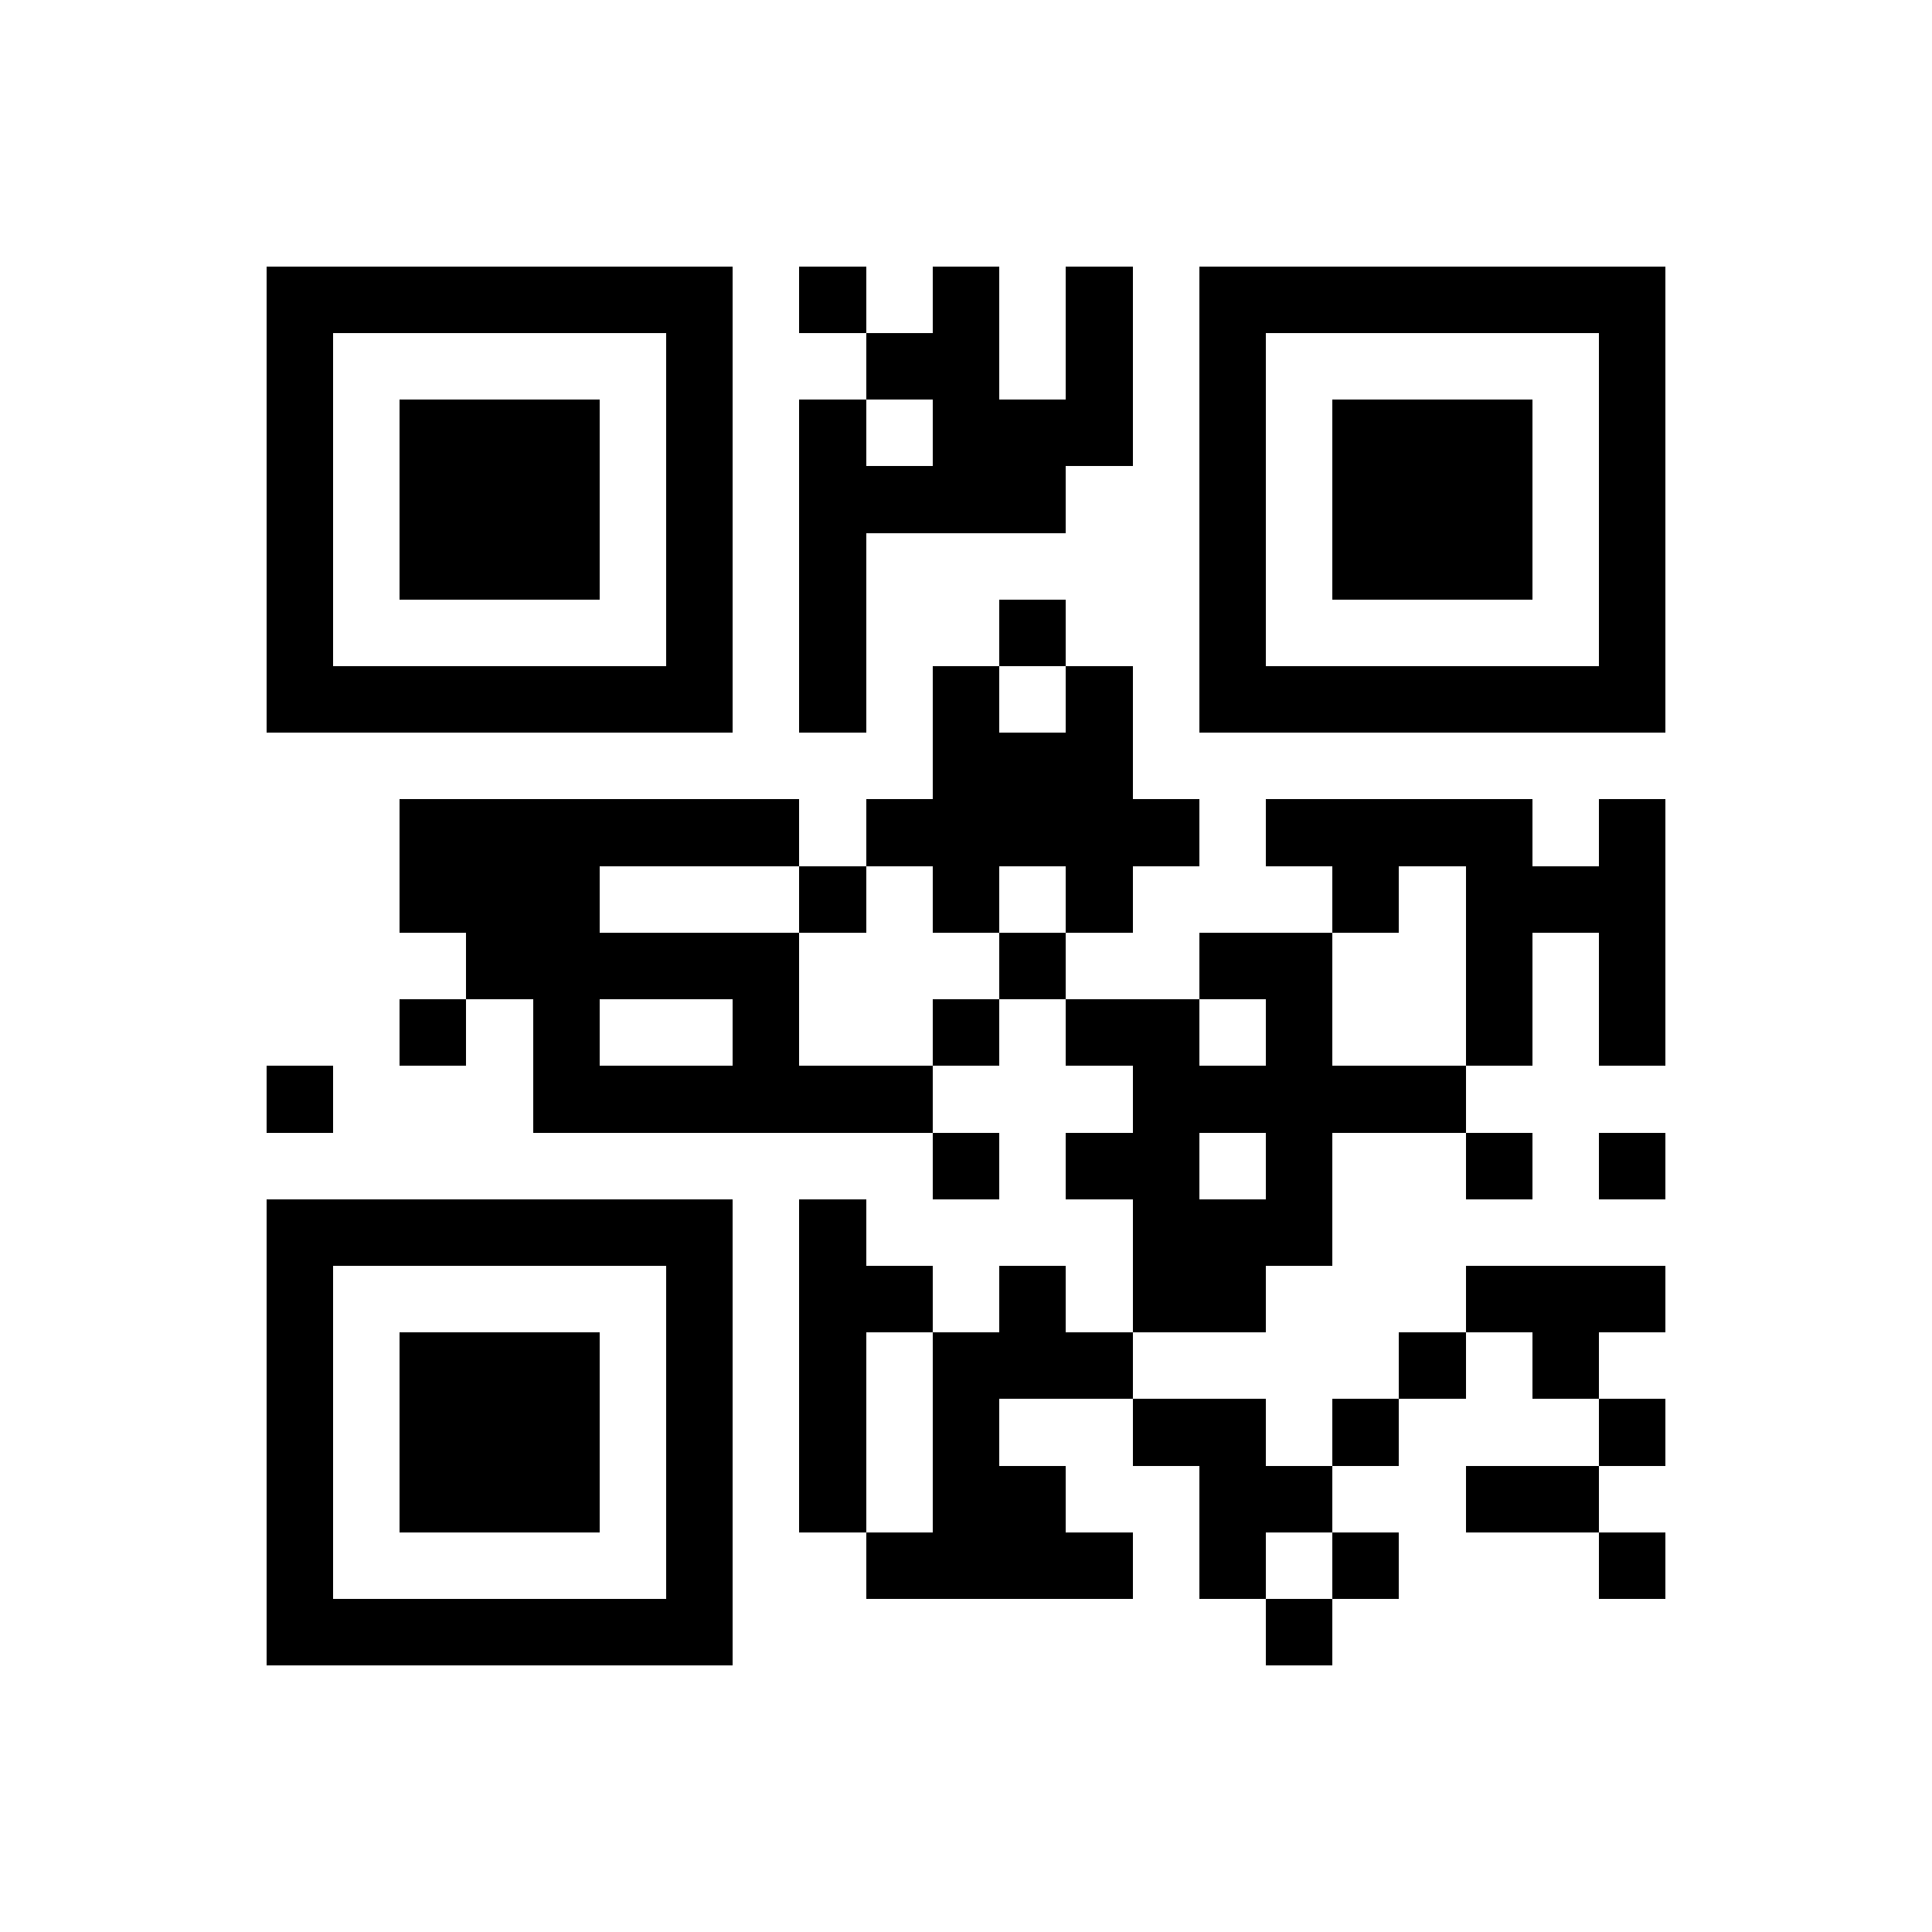 <?xml version="1.0" standalone="yes"?>
<svg xmlns="http://www.w3.org/2000/svg" version="1.1" width="256" height="256">
  <rect x="0" y="0" width="256" height="256" style="fill:#ffffff;shape-rendering:crispEdges;"/>
  <rect x="35.31" y="35.31" width="8.828" height="8.828" style="fill:#000000;shape-rendering:crispEdges;"/>
  <rect x="44.138" y="35.31" width="8.828" height="8.828" style="fill:#000000;shape-rendering:crispEdges;"/>
  <rect x="52.966" y="35.31" width="8.828" height="8.828" style="fill:#000000;shape-rendering:crispEdges;"/>
  <rect x="61.793" y="35.31" width="8.828" height="8.828" style="fill:#000000;shape-rendering:crispEdges;"/>
  <rect x="70.621" y="35.31" width="8.828" height="8.828" style="fill:#000000;shape-rendering:crispEdges;"/>
  <rect x="79.448" y="35.31" width="8.828" height="8.828" style="fill:#000000;shape-rendering:crispEdges;"/>
  <rect x="88.276" y="35.31" width="8.828" height="8.828" style="fill:#000000;shape-rendering:crispEdges;"/>
  <rect x="105.931" y="35.31" width="8.828" height="8.828" style="fill:#000000;shape-rendering:crispEdges;"/>
  <rect x="123.586" y="35.31" width="8.828" height="8.828" style="fill:#000000;shape-rendering:crispEdges;"/>
  <rect x="141.241" y="35.31" width="8.828" height="8.828" style="fill:#000000;shape-rendering:crispEdges;"/>
  <rect x="158.897" y="35.31" width="8.828" height="8.828" style="fill:#000000;shape-rendering:crispEdges;"/>
  <rect x="167.724" y="35.31" width="8.828" height="8.828" style="fill:#000000;shape-rendering:crispEdges;"/>
  <rect x="176.552" y="35.31" width="8.828" height="8.828" style="fill:#000000;shape-rendering:crispEdges;"/>
  <rect x="185.379" y="35.31" width="8.828" height="8.828" style="fill:#000000;shape-rendering:crispEdges;"/>
  <rect x="194.207" y="35.31" width="8.828" height="8.828" style="fill:#000000;shape-rendering:crispEdges;"/>
  <rect x="203.034" y="35.31" width="8.828" height="8.828" style="fill:#000000;shape-rendering:crispEdges;"/>
  <rect x="211.862" y="35.31" width="8.828" height="8.828" style="fill:#000000;shape-rendering:crispEdges;"/>
  <rect x="35.31" y="44.138" width="8.828" height="8.828" style="fill:#000000;shape-rendering:crispEdges;"/>
  <rect x="88.276" y="44.138" width="8.828" height="8.828" style="fill:#000000;shape-rendering:crispEdges;"/>
  <rect x="114.759" y="44.138" width="8.828" height="8.828" style="fill:#000000;shape-rendering:crispEdges;"/>
  <rect x="123.586" y="44.138" width="8.828" height="8.828" style="fill:#000000;shape-rendering:crispEdges;"/>
  <rect x="141.241" y="44.138" width="8.828" height="8.828" style="fill:#000000;shape-rendering:crispEdges;"/>
  <rect x="158.897" y="44.138" width="8.828" height="8.828" style="fill:#000000;shape-rendering:crispEdges;"/>
  <rect x="211.862" y="44.138" width="8.828" height="8.828" style="fill:#000000;shape-rendering:crispEdges;"/>
  <rect x="35.31" y="52.966" width="8.828" height="8.828" style="fill:#000000;shape-rendering:crispEdges;"/>
  <rect x="52.966" y="52.966" width="8.828" height="8.828" style="fill:#000000;shape-rendering:crispEdges;"/>
  <rect x="61.793" y="52.966" width="8.828" height="8.828" style="fill:#000000;shape-rendering:crispEdges;"/>
  <rect x="70.621" y="52.966" width="8.828" height="8.828" style="fill:#000000;shape-rendering:crispEdges;"/>
  <rect x="88.276" y="52.966" width="8.828" height="8.828" style="fill:#000000;shape-rendering:crispEdges;"/>
  <rect x="105.931" y="52.966" width="8.828" height="8.828" style="fill:#000000;shape-rendering:crispEdges;"/>
  <rect x="123.586" y="52.966" width="8.828" height="8.828" style="fill:#000000;shape-rendering:crispEdges;"/>
  <rect x="132.414" y="52.966" width="8.828" height="8.828" style="fill:#000000;shape-rendering:crispEdges;"/>
  <rect x="141.241" y="52.966" width="8.828" height="8.828" style="fill:#000000;shape-rendering:crispEdges;"/>
  <rect x="158.897" y="52.966" width="8.828" height="8.828" style="fill:#000000;shape-rendering:crispEdges;"/>
  <rect x="176.552" y="52.966" width="8.828" height="8.828" style="fill:#000000;shape-rendering:crispEdges;"/>
  <rect x="185.379" y="52.966" width="8.828" height="8.828" style="fill:#000000;shape-rendering:crispEdges;"/>
  <rect x="194.207" y="52.966" width="8.828" height="8.828" style="fill:#000000;shape-rendering:crispEdges;"/>
  <rect x="211.862" y="52.966" width="8.828" height="8.828" style="fill:#000000;shape-rendering:crispEdges;"/>
  <rect x="35.31" y="61.793" width="8.828" height="8.828" style="fill:#000000;shape-rendering:crispEdges;"/>
  <rect x="52.966" y="61.793" width="8.828" height="8.828" style="fill:#000000;shape-rendering:crispEdges;"/>
  <rect x="61.793" y="61.793" width="8.828" height="8.828" style="fill:#000000;shape-rendering:crispEdges;"/>
  <rect x="70.621" y="61.793" width="8.828" height="8.828" style="fill:#000000;shape-rendering:crispEdges;"/>
  <rect x="88.276" y="61.793" width="8.828" height="8.828" style="fill:#000000;shape-rendering:crispEdges;"/>
  <rect x="105.931" y="61.793" width="8.828" height="8.828" style="fill:#000000;shape-rendering:crispEdges;"/>
  <rect x="114.759" y="61.793" width="8.828" height="8.828" style="fill:#000000;shape-rendering:crispEdges;"/>
  <rect x="123.586" y="61.793" width="8.828" height="8.828" style="fill:#000000;shape-rendering:crispEdges;"/>
  <rect x="132.414" y="61.793" width="8.828" height="8.828" style="fill:#000000;shape-rendering:crispEdges;"/>
  <rect x="158.897" y="61.793" width="8.828" height="8.828" style="fill:#000000;shape-rendering:crispEdges;"/>
  <rect x="176.552" y="61.793" width="8.828" height="8.828" style="fill:#000000;shape-rendering:crispEdges;"/>
  <rect x="185.379" y="61.793" width="8.828" height="8.828" style="fill:#000000;shape-rendering:crispEdges;"/>
  <rect x="194.207" y="61.793" width="8.828" height="8.828" style="fill:#000000;shape-rendering:crispEdges;"/>
  <rect x="211.862" y="61.793" width="8.828" height="8.828" style="fill:#000000;shape-rendering:crispEdges;"/>
  <rect x="35.31" y="70.621" width="8.828" height="8.828" style="fill:#000000;shape-rendering:crispEdges;"/>
  <rect x="52.966" y="70.621" width="8.828" height="8.828" style="fill:#000000;shape-rendering:crispEdges;"/>
  <rect x="61.793" y="70.621" width="8.828" height="8.828" style="fill:#000000;shape-rendering:crispEdges;"/>
  <rect x="70.621" y="70.621" width="8.828" height="8.828" style="fill:#000000;shape-rendering:crispEdges;"/>
  <rect x="88.276" y="70.621" width="8.828" height="8.828" style="fill:#000000;shape-rendering:crispEdges;"/>
  <rect x="105.931" y="70.621" width="8.828" height="8.828" style="fill:#000000;shape-rendering:crispEdges;"/>
  <rect x="158.897" y="70.621" width="8.828" height="8.828" style="fill:#000000;shape-rendering:crispEdges;"/>
  <rect x="176.552" y="70.621" width="8.828" height="8.828" style="fill:#000000;shape-rendering:crispEdges;"/>
  <rect x="185.379" y="70.621" width="8.828" height="8.828" style="fill:#000000;shape-rendering:crispEdges;"/>
  <rect x="194.207" y="70.621" width="8.828" height="8.828" style="fill:#000000;shape-rendering:crispEdges;"/>
  <rect x="211.862" y="70.621" width="8.828" height="8.828" style="fill:#000000;shape-rendering:crispEdges;"/>
  <rect x="35.31" y="79.448" width="8.828" height="8.828" style="fill:#000000;shape-rendering:crispEdges;"/>
  <rect x="88.276" y="79.448" width="8.828" height="8.828" style="fill:#000000;shape-rendering:crispEdges;"/>
  <rect x="105.931" y="79.448" width="8.828" height="8.828" style="fill:#000000;shape-rendering:crispEdges;"/>
  <rect x="132.414" y="79.448" width="8.828" height="8.828" style="fill:#000000;shape-rendering:crispEdges;"/>
  <rect x="158.897" y="79.448" width="8.828" height="8.828" style="fill:#000000;shape-rendering:crispEdges;"/>
  <rect x="211.862" y="79.448" width="8.828" height="8.828" style="fill:#000000;shape-rendering:crispEdges;"/>
  <rect x="35.31" y="88.276" width="8.828" height="8.828" style="fill:#000000;shape-rendering:crispEdges;"/>
  <rect x="44.138" y="88.276" width="8.828" height="8.828" style="fill:#000000;shape-rendering:crispEdges;"/>
  <rect x="52.966" y="88.276" width="8.828" height="8.828" style="fill:#000000;shape-rendering:crispEdges;"/>
  <rect x="61.793" y="88.276" width="8.828" height="8.828" style="fill:#000000;shape-rendering:crispEdges;"/>
  <rect x="70.621" y="88.276" width="8.828" height="8.828" style="fill:#000000;shape-rendering:crispEdges;"/>
  <rect x="79.448" y="88.276" width="8.828" height="8.828" style="fill:#000000;shape-rendering:crispEdges;"/>
  <rect x="88.276" y="88.276" width="8.828" height="8.828" style="fill:#000000;shape-rendering:crispEdges;"/>
  <rect x="105.931" y="88.276" width="8.828" height="8.828" style="fill:#000000;shape-rendering:crispEdges;"/>
  <rect x="123.586" y="88.276" width="8.828" height="8.828" style="fill:#000000;shape-rendering:crispEdges;"/>
  <rect x="141.241" y="88.276" width="8.828" height="8.828" style="fill:#000000;shape-rendering:crispEdges;"/>
  <rect x="158.897" y="88.276" width="8.828" height="8.828" style="fill:#000000;shape-rendering:crispEdges;"/>
  <rect x="167.724" y="88.276" width="8.828" height="8.828" style="fill:#000000;shape-rendering:crispEdges;"/>
  <rect x="176.552" y="88.276" width="8.828" height="8.828" style="fill:#000000;shape-rendering:crispEdges;"/>
  <rect x="185.379" y="88.276" width="8.828" height="8.828" style="fill:#000000;shape-rendering:crispEdges;"/>
  <rect x="194.207" y="88.276" width="8.828" height="8.828" style="fill:#000000;shape-rendering:crispEdges;"/>
  <rect x="203.034" y="88.276" width="8.828" height="8.828" style="fill:#000000;shape-rendering:crispEdges;"/>
  <rect x="211.862" y="88.276" width="8.828" height="8.828" style="fill:#000000;shape-rendering:crispEdges;"/>
  <rect x="123.586" y="97.103" width="8.828" height="8.828" style="fill:#000000;shape-rendering:crispEdges;"/>
  <rect x="132.414" y="97.103" width="8.828" height="8.828" style="fill:#000000;shape-rendering:crispEdges;"/>
  <rect x="141.241" y="97.103" width="8.828" height="8.828" style="fill:#000000;shape-rendering:crispEdges;"/>
  <rect x="52.966" y="105.931" width="8.828" height="8.828" style="fill:#000000;shape-rendering:crispEdges;"/>
  <rect x="61.793" y="105.931" width="8.828" height="8.828" style="fill:#000000;shape-rendering:crispEdges;"/>
  <rect x="70.621" y="105.931" width="8.828" height="8.828" style="fill:#000000;shape-rendering:crispEdges;"/>
  <rect x="79.448" y="105.931" width="8.828" height="8.828" style="fill:#000000;shape-rendering:crispEdges;"/>
  <rect x="88.276" y="105.931" width="8.828" height="8.828" style="fill:#000000;shape-rendering:crispEdges;"/>
  <rect x="97.103" y="105.931" width="8.828" height="8.828" style="fill:#000000;shape-rendering:crispEdges;"/>
  <rect x="114.759" y="105.931" width="8.828" height="8.828" style="fill:#000000;shape-rendering:crispEdges;"/>
  <rect x="123.586" y="105.931" width="8.828" height="8.828" style="fill:#000000;shape-rendering:crispEdges;"/>
  <rect x="132.414" y="105.931" width="8.828" height="8.828" style="fill:#000000;shape-rendering:crispEdges;"/>
  <rect x="141.241" y="105.931" width="8.828" height="8.828" style="fill:#000000;shape-rendering:crispEdges;"/>
  <rect x="150.069" y="105.931" width="8.828" height="8.828" style="fill:#000000;shape-rendering:crispEdges;"/>
  <rect x="167.724" y="105.931" width="8.828" height="8.828" style="fill:#000000;shape-rendering:crispEdges;"/>
  <rect x="176.552" y="105.931" width="8.828" height="8.828" style="fill:#000000;shape-rendering:crispEdges;"/>
  <rect x="185.379" y="105.931" width="8.828" height="8.828" style="fill:#000000;shape-rendering:crispEdges;"/>
  <rect x="194.207" y="105.931" width="8.828" height="8.828" style="fill:#000000;shape-rendering:crispEdges;"/>
  <rect x="211.862" y="105.931" width="8.828" height="8.828" style="fill:#000000;shape-rendering:crispEdges;"/>
  <rect x="52.966" y="114.759" width="8.828" height="8.828" style="fill:#000000;shape-rendering:crispEdges;"/>
  <rect x="61.793" y="114.759" width="8.828" height="8.828" style="fill:#000000;shape-rendering:crispEdges;"/>
  <rect x="70.621" y="114.759" width="8.828" height="8.828" style="fill:#000000;shape-rendering:crispEdges;"/>
  <rect x="105.931" y="114.759" width="8.828" height="8.828" style="fill:#000000;shape-rendering:crispEdges;"/>
  <rect x="123.586" y="114.759" width="8.828" height="8.828" style="fill:#000000;shape-rendering:crispEdges;"/>
  <rect x="141.241" y="114.759" width="8.828" height="8.828" style="fill:#000000;shape-rendering:crispEdges;"/>
  <rect x="176.552" y="114.759" width="8.828" height="8.828" style="fill:#000000;shape-rendering:crispEdges;"/>
  <rect x="194.207" y="114.759" width="8.828" height="8.828" style="fill:#000000;shape-rendering:crispEdges;"/>
  <rect x="203.034" y="114.759" width="8.828" height="8.828" style="fill:#000000;shape-rendering:crispEdges;"/>
  <rect x="211.862" y="114.759" width="8.828" height="8.828" style="fill:#000000;shape-rendering:crispEdges;"/>
  <rect x="61.793" y="123.586" width="8.828" height="8.828" style="fill:#000000;shape-rendering:crispEdges;"/>
  <rect x="70.621" y="123.586" width="8.828" height="8.828" style="fill:#000000;shape-rendering:crispEdges;"/>
  <rect x="79.448" y="123.586" width="8.828" height="8.828" style="fill:#000000;shape-rendering:crispEdges;"/>
  <rect x="88.276" y="123.586" width="8.828" height="8.828" style="fill:#000000;shape-rendering:crispEdges;"/>
  <rect x="97.103" y="123.586" width="8.828" height="8.828" style="fill:#000000;shape-rendering:crispEdges;"/>
  <rect x="132.414" y="123.586" width="8.828" height="8.828" style="fill:#000000;shape-rendering:crispEdges;"/>
  <rect x="158.897" y="123.586" width="8.828" height="8.828" style="fill:#000000;shape-rendering:crispEdges;"/>
  <rect x="167.724" y="123.586" width="8.828" height="8.828" style="fill:#000000;shape-rendering:crispEdges;"/>
  <rect x="194.207" y="123.586" width="8.828" height="8.828" style="fill:#000000;shape-rendering:crispEdges;"/>
  <rect x="211.862" y="123.586" width="8.828" height="8.828" style="fill:#000000;shape-rendering:crispEdges;"/>
  <rect x="52.966" y="132.414" width="8.828" height="8.828" style="fill:#000000;shape-rendering:crispEdges;"/>
  <rect x="70.621" y="132.414" width="8.828" height="8.828" style="fill:#000000;shape-rendering:crispEdges;"/>
  <rect x="97.103" y="132.414" width="8.828" height="8.828" style="fill:#000000;shape-rendering:crispEdges;"/>
  <rect x="123.586" y="132.414" width="8.828" height="8.828" style="fill:#000000;shape-rendering:crispEdges;"/>
  <rect x="141.241" y="132.414" width="8.828" height="8.828" style="fill:#000000;shape-rendering:crispEdges;"/>
  <rect x="150.069" y="132.414" width="8.828" height="8.828" style="fill:#000000;shape-rendering:crispEdges;"/>
  <rect x="167.724" y="132.414" width="8.828" height="8.828" style="fill:#000000;shape-rendering:crispEdges;"/>
  <rect x="194.207" y="132.414" width="8.828" height="8.828" style="fill:#000000;shape-rendering:crispEdges;"/>
  <rect x="211.862" y="132.414" width="8.828" height="8.828" style="fill:#000000;shape-rendering:crispEdges;"/>
  <rect x="35.31" y="141.241" width="8.828" height="8.828" style="fill:#000000;shape-rendering:crispEdges;"/>
  <rect x="70.621" y="141.241" width="8.828" height="8.828" style="fill:#000000;shape-rendering:crispEdges;"/>
  <rect x="79.448" y="141.241" width="8.828" height="8.828" style="fill:#000000;shape-rendering:crispEdges;"/>
  <rect x="88.276" y="141.241" width="8.828" height="8.828" style="fill:#000000;shape-rendering:crispEdges;"/>
  <rect x="97.103" y="141.241" width="8.828" height="8.828" style="fill:#000000;shape-rendering:crispEdges;"/>
  <rect x="105.931" y="141.241" width="8.828" height="8.828" style="fill:#000000;shape-rendering:crispEdges;"/>
  <rect x="114.759" y="141.241" width="8.828" height="8.828" style="fill:#000000;shape-rendering:crispEdges;"/>
  <rect x="150.069" y="141.241" width="8.828" height="8.828" style="fill:#000000;shape-rendering:crispEdges;"/>
  <rect x="158.897" y="141.241" width="8.828" height="8.828" style="fill:#000000;shape-rendering:crispEdges;"/>
  <rect x="167.724" y="141.241" width="8.828" height="8.828" style="fill:#000000;shape-rendering:crispEdges;"/>
  <rect x="176.552" y="141.241" width="8.828" height="8.828" style="fill:#000000;shape-rendering:crispEdges;"/>
  <rect x="185.379" y="141.241" width="8.828" height="8.828" style="fill:#000000;shape-rendering:crispEdges;"/>
  <rect x="123.586" y="150.069" width="8.828" height="8.828" style="fill:#000000;shape-rendering:crispEdges;"/>
  <rect x="141.241" y="150.069" width="8.828" height="8.828" style="fill:#000000;shape-rendering:crispEdges;"/>
  <rect x="150.069" y="150.069" width="8.828" height="8.828" style="fill:#000000;shape-rendering:crispEdges;"/>
  <rect x="167.724" y="150.069" width="8.828" height="8.828" style="fill:#000000;shape-rendering:crispEdges;"/>
  <rect x="194.207" y="150.069" width="8.828" height="8.828" style="fill:#000000;shape-rendering:crispEdges;"/>
  <rect x="211.862" y="150.069" width="8.828" height="8.828" style="fill:#000000;shape-rendering:crispEdges;"/>
  <rect x="35.31" y="158.897" width="8.828" height="8.828" style="fill:#000000;shape-rendering:crispEdges;"/>
  <rect x="44.138" y="158.897" width="8.828" height="8.828" style="fill:#000000;shape-rendering:crispEdges;"/>
  <rect x="52.966" y="158.897" width="8.828" height="8.828" style="fill:#000000;shape-rendering:crispEdges;"/>
  <rect x="61.793" y="158.897" width="8.828" height="8.828" style="fill:#000000;shape-rendering:crispEdges;"/>
  <rect x="70.621" y="158.897" width="8.828" height="8.828" style="fill:#000000;shape-rendering:crispEdges;"/>
  <rect x="79.448" y="158.897" width="8.828" height="8.828" style="fill:#000000;shape-rendering:crispEdges;"/>
  <rect x="88.276" y="158.897" width="8.828" height="8.828" style="fill:#000000;shape-rendering:crispEdges;"/>
  <rect x="105.931" y="158.897" width="8.828" height="8.828" style="fill:#000000;shape-rendering:crispEdges;"/>
  <rect x="150.069" y="158.897" width="8.828" height="8.828" style="fill:#000000;shape-rendering:crispEdges;"/>
  <rect x="158.897" y="158.897" width="8.828" height="8.828" style="fill:#000000;shape-rendering:crispEdges;"/>
  <rect x="167.724" y="158.897" width="8.828" height="8.828" style="fill:#000000;shape-rendering:crispEdges;"/>
  <rect x="35.31" y="167.724" width="8.828" height="8.828" style="fill:#000000;shape-rendering:crispEdges;"/>
  <rect x="88.276" y="167.724" width="8.828" height="8.828" style="fill:#000000;shape-rendering:crispEdges;"/>
  <rect x="105.931" y="167.724" width="8.828" height="8.828" style="fill:#000000;shape-rendering:crispEdges;"/>
  <rect x="114.759" y="167.724" width="8.828" height="8.828" style="fill:#000000;shape-rendering:crispEdges;"/>
  <rect x="132.414" y="167.724" width="8.828" height="8.828" style="fill:#000000;shape-rendering:crispEdges;"/>
  <rect x="150.069" y="167.724" width="8.828" height="8.828" style="fill:#000000;shape-rendering:crispEdges;"/>
  <rect x="158.897" y="167.724" width="8.828" height="8.828" style="fill:#000000;shape-rendering:crispEdges;"/>
  <rect x="194.207" y="167.724" width="8.828" height="8.828" style="fill:#000000;shape-rendering:crispEdges;"/>
  <rect x="203.034" y="167.724" width="8.828" height="8.828" style="fill:#000000;shape-rendering:crispEdges;"/>
  <rect x="211.862" y="167.724" width="8.828" height="8.828" style="fill:#000000;shape-rendering:crispEdges;"/>
  <rect x="35.31" y="176.552" width="8.828" height="8.828" style="fill:#000000;shape-rendering:crispEdges;"/>
  <rect x="52.966" y="176.552" width="8.828" height="8.828" style="fill:#000000;shape-rendering:crispEdges;"/>
  <rect x="61.793" y="176.552" width="8.828" height="8.828" style="fill:#000000;shape-rendering:crispEdges;"/>
  <rect x="70.621" y="176.552" width="8.828" height="8.828" style="fill:#000000;shape-rendering:crispEdges;"/>
  <rect x="88.276" y="176.552" width="8.828" height="8.828" style="fill:#000000;shape-rendering:crispEdges;"/>
  <rect x="105.931" y="176.552" width="8.828" height="8.828" style="fill:#000000;shape-rendering:crispEdges;"/>
  <rect x="123.586" y="176.552" width="8.828" height="8.828" style="fill:#000000;shape-rendering:crispEdges;"/>
  <rect x="132.414" y="176.552" width="8.828" height="8.828" style="fill:#000000;shape-rendering:crispEdges;"/>
  <rect x="141.241" y="176.552" width="8.828" height="8.828" style="fill:#000000;shape-rendering:crispEdges;"/>
  <rect x="185.379" y="176.552" width="8.828" height="8.828" style="fill:#000000;shape-rendering:crispEdges;"/>
  <rect x="203.034" y="176.552" width="8.828" height="8.828" style="fill:#000000;shape-rendering:crispEdges;"/>
  <rect x="35.31" y="185.379" width="8.828" height="8.828" style="fill:#000000;shape-rendering:crispEdges;"/>
  <rect x="52.966" y="185.379" width="8.828" height="8.828" style="fill:#000000;shape-rendering:crispEdges;"/>
  <rect x="61.793" y="185.379" width="8.828" height="8.828" style="fill:#000000;shape-rendering:crispEdges;"/>
  <rect x="70.621" y="185.379" width="8.828" height="8.828" style="fill:#000000;shape-rendering:crispEdges;"/>
  <rect x="88.276" y="185.379" width="8.828" height="8.828" style="fill:#000000;shape-rendering:crispEdges;"/>
  <rect x="105.931" y="185.379" width="8.828" height="8.828" style="fill:#000000;shape-rendering:crispEdges;"/>
  <rect x="123.586" y="185.379" width="8.828" height="8.828" style="fill:#000000;shape-rendering:crispEdges;"/>
  <rect x="150.069" y="185.379" width="8.828" height="8.828" style="fill:#000000;shape-rendering:crispEdges;"/>
  <rect x="158.897" y="185.379" width="8.828" height="8.828" style="fill:#000000;shape-rendering:crispEdges;"/>
  <rect x="176.552" y="185.379" width="8.828" height="8.828" style="fill:#000000;shape-rendering:crispEdges;"/>
  <rect x="211.862" y="185.379" width="8.828" height="8.828" style="fill:#000000;shape-rendering:crispEdges;"/>
  <rect x="35.31" y="194.207" width="8.828" height="8.828" style="fill:#000000;shape-rendering:crispEdges;"/>
  <rect x="52.966" y="194.207" width="8.828" height="8.828" style="fill:#000000;shape-rendering:crispEdges;"/>
  <rect x="61.793" y="194.207" width="8.828" height="8.828" style="fill:#000000;shape-rendering:crispEdges;"/>
  <rect x="70.621" y="194.207" width="8.828" height="8.828" style="fill:#000000;shape-rendering:crispEdges;"/>
  <rect x="88.276" y="194.207" width="8.828" height="8.828" style="fill:#000000;shape-rendering:crispEdges;"/>
  <rect x="105.931" y="194.207" width="8.828" height="8.828" style="fill:#000000;shape-rendering:crispEdges;"/>
  <rect x="123.586" y="194.207" width="8.828" height="8.828" style="fill:#000000;shape-rendering:crispEdges;"/>
  <rect x="132.414" y="194.207" width="8.828" height="8.828" style="fill:#000000;shape-rendering:crispEdges;"/>
  <rect x="158.897" y="194.207" width="8.828" height="8.828" style="fill:#000000;shape-rendering:crispEdges;"/>
  <rect x="167.724" y="194.207" width="8.828" height="8.828" style="fill:#000000;shape-rendering:crispEdges;"/>
  <rect x="194.207" y="194.207" width="8.828" height="8.828" style="fill:#000000;shape-rendering:crispEdges;"/>
  <rect x="203.034" y="194.207" width="8.828" height="8.828" style="fill:#000000;shape-rendering:crispEdges;"/>
  <rect x="35.31" y="203.034" width="8.828" height="8.828" style="fill:#000000;shape-rendering:crispEdges;"/>
  <rect x="88.276" y="203.034" width="8.828" height="8.828" style="fill:#000000;shape-rendering:crispEdges;"/>
  <rect x="114.759" y="203.034" width="8.828" height="8.828" style="fill:#000000;shape-rendering:crispEdges;"/>
  <rect x="123.586" y="203.034" width="8.828" height="8.828" style="fill:#000000;shape-rendering:crispEdges;"/>
  <rect x="132.414" y="203.034" width="8.828" height="8.828" style="fill:#000000;shape-rendering:crispEdges;"/>
  <rect x="141.241" y="203.034" width="8.828" height="8.828" style="fill:#000000;shape-rendering:crispEdges;"/>
  <rect x="158.897" y="203.034" width="8.828" height="8.828" style="fill:#000000;shape-rendering:crispEdges;"/>
  <rect x="176.552" y="203.034" width="8.828" height="8.828" style="fill:#000000;shape-rendering:crispEdges;"/>
  <rect x="211.862" y="203.034" width="8.828" height="8.828" style="fill:#000000;shape-rendering:crispEdges;"/>
  <rect x="35.31" y="211.862" width="8.828" height="8.828" style="fill:#000000;shape-rendering:crispEdges;"/>
  <rect x="44.138" y="211.862" width="8.828" height="8.828" style="fill:#000000;shape-rendering:crispEdges;"/>
  <rect x="52.966" y="211.862" width="8.828" height="8.828" style="fill:#000000;shape-rendering:crispEdges;"/>
  <rect x="61.793" y="211.862" width="8.828" height="8.828" style="fill:#000000;shape-rendering:crispEdges;"/>
  <rect x="70.621" y="211.862" width="8.828" height="8.828" style="fill:#000000;shape-rendering:crispEdges;"/>
  <rect x="79.448" y="211.862" width="8.828" height="8.828" style="fill:#000000;shape-rendering:crispEdges;"/>
  <rect x="88.276" y="211.862" width="8.828" height="8.828" style="fill:#000000;shape-rendering:crispEdges;"/>
  <rect x="167.724" y="211.862" width="8.828" height="8.828" style="fill:#000000;shape-rendering:crispEdges;"/>
</svg>